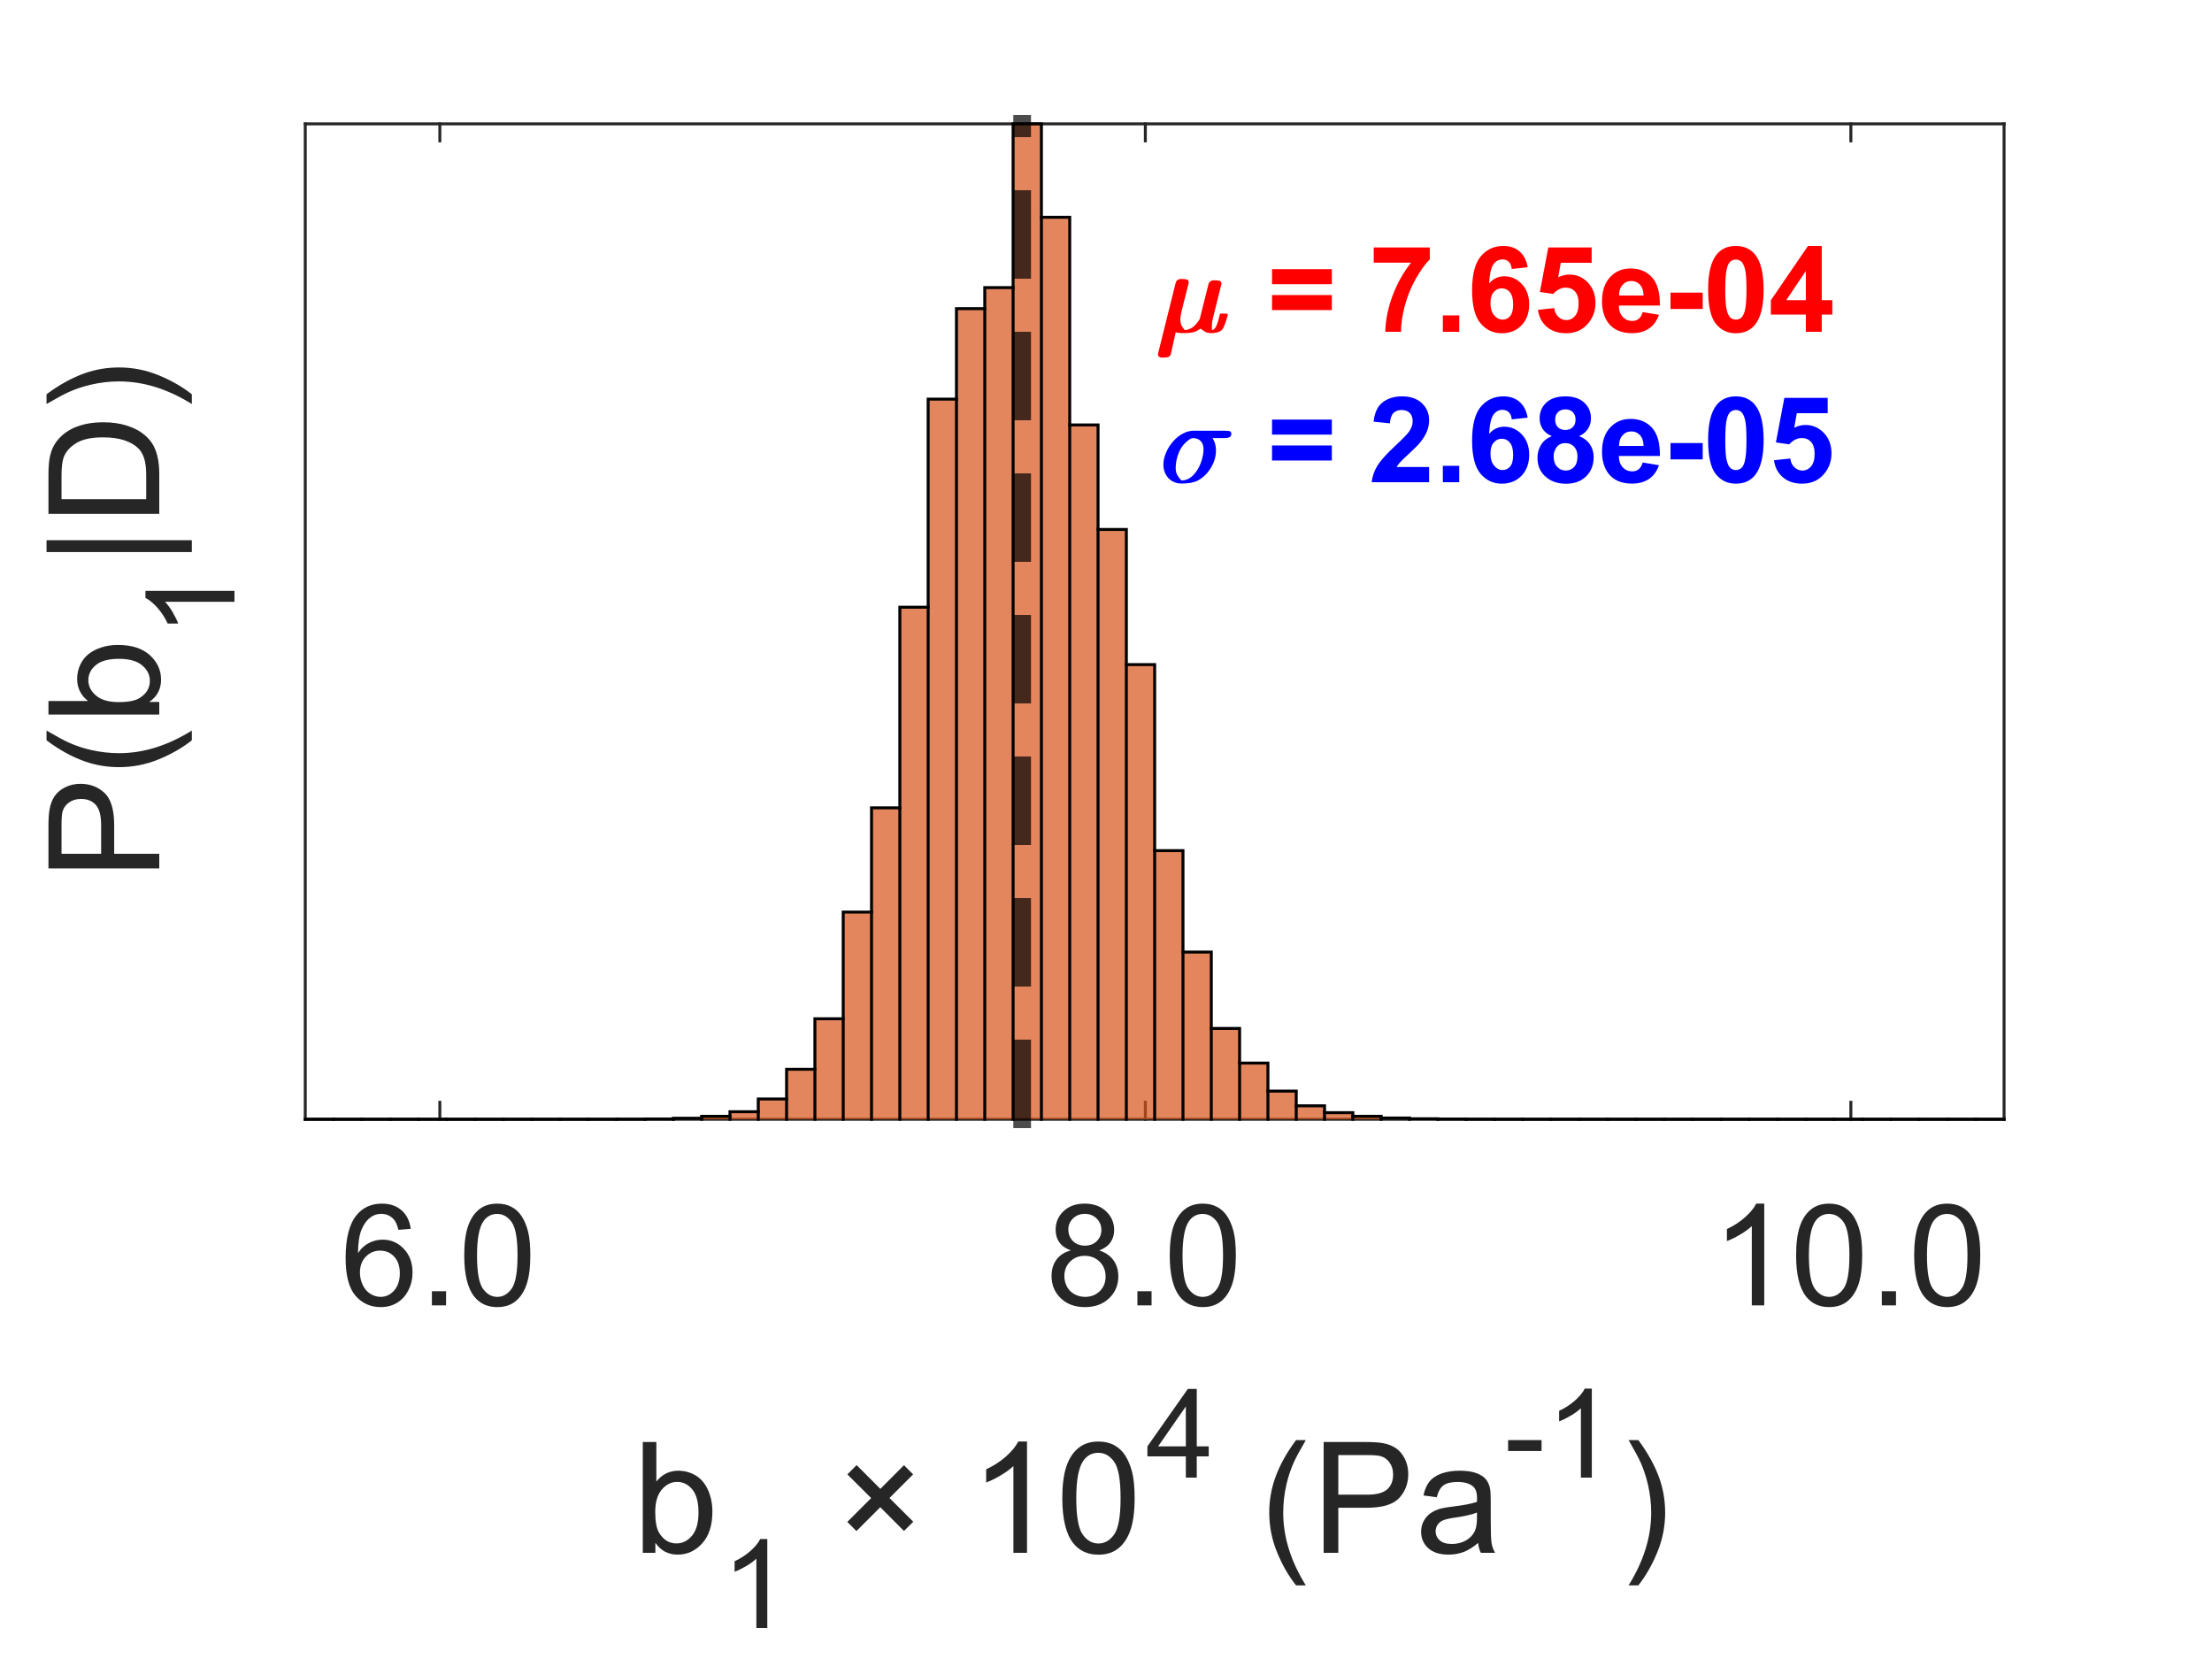 <?xml version="1.0"?>
<!DOCTYPE svg PUBLIC '-//W3C//DTD SVG 1.0//EN'
          'http://www.w3.org/TR/2001/REC-SVG-20010904/DTD/svg10.dtd'>
<svg xmlns:xlink="http://www.w3.org/1999/xlink" style="fill-opacity:1; color-rendering:auto; color-interpolation:auto; text-rendering:auto; stroke:black; stroke-linecap:square; stroke-miterlimit:10; shape-rendering:auto; stroke-opacity:1; fill:black; stroke-dasharray:none; font-weight:normal; stroke-width:1; font-family:'Dialog'; font-style:normal; stroke-linejoin:miter; font-size:12px; stroke-dashoffset:0; image-rendering:auto;" width="500" height="375" xmlns="http://www.w3.org/2000/svg"
><rect width="100%" height="100%" fill="#333333" stroke="none"/><!--Generated by the Batik Graphics2D SVG Generator--><defs id="genericDefs"
  /><g
  ><defs id="defs1"
    ><clipPath clipPathUnits="userSpaceOnUse" id="clipPath1"
      ><path d="M0 0 L500 0 L500 375 L0 375 L0 0 Z"
      /></clipPath
    ></defs
    ><g style="fill:white; stroke:white;"
    ><rect x="0" y="0" width="500" style="clip-path:url(#clipPath1); stroke:none;" height="375"
    /></g
    ><g style="fill:white; text-rendering:optimizeSpeed; color-rendering:optimizeSpeed; image-rendering:optimizeSpeed; shape-rendering:crispEdges; stroke:white; color-interpolation:sRGB;"
    ><rect x="0" width="500" height="375" y="0" style="stroke:none;"
      /><path style="stroke:none;" d="M69 253 L453 253 L453 28 L69 28 Z"
    /></g
    ><g style="fill:rgb(38,38,38); text-rendering:geometricPrecision; image-rendering:optimizeQuality; color-rendering:optimizeQuality; stroke-linejoin:round; stroke:rgb(38,38,38); color-interpolation:linearRGB; stroke-width:0.667;"
    ><line y2="253" style="fill:none;" x1="69" x2="453" y1="253"
      /><line y2="28" style="fill:none;" x1="69" x2="453" y1="28"
      /><line y2="249.16" style="fill:none;" x1="99.421" x2="99.421" y1="253"
      /><line y2="249.16" style="fill:none;" x1="258.895" x2="258.895" y1="253"
      /><line y2="249.16" style="fill:none;" x1="418.368" x2="418.368" y1="253"
      /><line y2="31.84" style="fill:none;" x1="99.421" x2="99.421" y1="28"
      /><line y2="31.84" style="fill:none;" x1="258.895" x2="258.895" y1="28"
      /><line y2="31.84" style="fill:none;" x1="418.368" x2="418.368" y1="28"
    /></g
    ><g transform="translate(99.421,262.067)" style="font-size:32px; fill:rgb(38,38,38); text-rendering:geometricPrecision; color-rendering:optimizeQuality; image-rendering:optimizeQuality; stroke:rgb(38,38,38); color-interpolation:linearRGB;"
    ><path style="stroke:none;" d="M-6.578 15.703 L-9.375 15.922 Q-9.75 14.266 -10.438 13.516 Q-11.578 12.312 -13.25 12.312 Q-14.594 12.312 -15.609 13.062 Q-16.938 14.031 -17.703 15.891 Q-18.469 17.75 -18.5 21.188 Q-17.484 19.641 -16.016 18.891 Q-14.547 18.141 -12.938 18.141 Q-10.125 18.141 -8.148 20.211 Q-6.172 22.281 -6.172 25.562 Q-6.172 27.719 -7.102 29.57 Q-8.031 31.422 -9.656 32.406 Q-11.281 33.391 -13.344 33.391 Q-16.859 33.391 -19.078 30.805 Q-21.297 28.219 -21.297 22.281 Q-21.297 15.641 -18.844 12.625 Q-16.703 10 -13.078 10 Q-10.375 10 -8.648 11.516 Q-6.922 13.031 -6.578 15.703 ZM-18.062 25.578 Q-18.062 27.031 -17.445 28.359 Q-16.828 29.688 -15.719 30.383 Q-14.609 31.078 -13.391 31.078 Q-11.609 31.078 -10.328 29.641 Q-9.047 28.203 -9.047 25.734 Q-9.047 23.359 -10.312 21.992 Q-11.578 20.625 -13.5 20.625 Q-15.406 20.625 -16.734 21.992 Q-18.062 23.359 -18.062 25.578 ZM-1.797 33 L-1.797 29.797 L1.406 29.797 L1.406 33 L-1.797 33 ZM5.516 21.703 Q5.516 17.641 6.352 15.164 Q7.188 12.688 8.836 11.344 Q10.484 10 12.984 10 Q14.828 10 16.219 10.742 Q17.609 11.484 18.516 12.883 Q19.422 14.281 19.938 16.289 Q20.453 18.297 20.453 21.703 Q20.453 25.734 19.625 28.211 Q18.797 30.688 17.148 32.039 Q15.5 33.391 12.984 33.391 Q9.672 33.391 7.781 31.016 Q5.516 28.156 5.516 21.703 ZM8.406 21.703 Q8.406 27.344 9.727 29.211 Q11.047 31.078 12.984 31.078 Q14.922 31.078 16.242 29.203 Q17.562 27.328 17.562 21.703 Q17.562 16.047 16.242 14.188 Q14.922 12.328 12.953 12.328 Q11.016 12.328 9.859 13.969 Q8.406 16.062 8.406 21.703 Z"
    /></g
    ><g transform="translate(258.895,262.067)" style="font-size:32px; fill:rgb(38,38,38); text-rendering:geometricPrecision; color-rendering:optimizeQuality; image-rendering:optimizeQuality; stroke:rgb(38,38,38); color-interpolation:linearRGB;"
    ><path style="stroke:none;" d="M-16.844 20.578 Q-18.594 19.938 -19.438 18.75 Q-20.281 17.562 -20.281 15.906 Q-20.281 13.406 -18.484 11.703 Q-16.688 10 -13.703 10 Q-10.703 10 -8.875 11.742 Q-7.047 13.484 -7.047 15.984 Q-7.047 17.578 -7.883 18.758 Q-8.719 19.938 -10.422 20.578 Q-8.312 21.266 -7.211 22.797 Q-6.109 24.328 -6.109 26.453 Q-6.109 29.391 -8.188 31.391 Q-10.266 33.391 -13.656 33.391 Q-17.047 33.391 -19.125 31.383 Q-21.203 29.375 -21.203 26.375 Q-21.203 24.141 -20.07 22.633 Q-18.938 21.125 -16.844 20.578 ZM-17.406 15.812 Q-17.406 17.438 -16.359 18.469 Q-15.312 19.5 -13.641 19.5 Q-12.016 19.5 -10.977 18.477 Q-9.938 17.453 -9.938 15.969 Q-9.938 14.422 -11.008 13.367 Q-12.078 12.312 -13.672 12.312 Q-15.281 12.312 -16.344 13.344 Q-17.406 14.375 -17.406 15.812 ZM-18.312 26.391 Q-18.312 27.594 -17.742 28.719 Q-17.172 29.844 -16.047 30.461 Q-14.922 31.078 -13.625 31.078 Q-11.609 31.078 -10.297 29.781 Q-8.984 28.484 -8.984 26.484 Q-8.984 24.453 -10.336 23.125 Q-11.688 21.797 -13.719 21.797 Q-15.703 21.797 -17.008 23.109 Q-18.312 24.422 -18.312 26.391 ZM-1.797 33 L-1.797 29.797 L1.406 29.797 L1.406 33 L-1.797 33 ZM5.516 21.703 Q5.516 17.641 6.352 15.164 Q7.188 12.688 8.836 11.344 Q10.484 10 12.984 10 Q14.828 10 16.219 10.742 Q17.609 11.484 18.516 12.883 Q19.422 14.281 19.938 16.289 Q20.453 18.297 20.453 21.703 Q20.453 25.734 19.625 28.211 Q18.797 30.688 17.148 32.039 Q15.5 33.391 12.984 33.391 Q9.672 33.391 7.781 31.016 Q5.516 28.156 5.516 21.703 ZM8.406 21.703 Q8.406 27.344 9.727 29.211 Q11.047 31.078 12.984 31.078 Q14.922 31.078 16.242 29.203 Q17.562 27.328 17.562 21.703 Q17.562 16.047 16.242 14.188 Q14.922 12.328 12.953 12.328 Q11.016 12.328 9.859 13.969 Q8.406 16.062 8.406 21.703 Z"
    /></g
    ><g transform="translate(418.368,262.067)" style="font-size:32px; fill:rgb(38,38,38); text-rendering:geometricPrecision; color-rendering:optimizeQuality; image-rendering:optimizeQuality; stroke:rgb(38,38,38); color-interpolation:linearRGB;"
    ><path style="stroke:none;" d="M-19.578 33 L-22.391 33 L-22.391 15.078 Q-23.406 16.047 -25.055 17.016 Q-26.703 17.984 -28.016 18.469 L-28.016 15.75 Q-25.656 14.641 -23.891 13.062 Q-22.125 11.484 -21.391 10 L-19.578 10 L-19.578 33 ZM-12.375 21.703 Q-12.375 17.641 -11.539 15.164 Q-10.703 12.688 -9.055 11.344 Q-7.406 10 -4.906 10 Q-3.062 10 -1.672 10.742 Q-0.281 11.484 0.625 12.883 Q1.531 14.281 2.047 16.289 Q2.562 18.297 2.562 21.703 Q2.562 25.734 1.734 28.211 Q0.906 30.688 -0.742 32.039 Q-2.391 33.391 -4.906 33.391 Q-8.219 33.391 -10.109 31.016 Q-12.375 28.156 -12.375 21.703 ZM-9.484 21.703 Q-9.484 27.344 -8.164 29.211 Q-6.844 31.078 -4.906 31.078 Q-2.969 31.078 -1.648 29.203 Q-0.328 27.328 -0.328 21.703 Q-0.328 16.047 -1.648 14.188 Q-2.969 12.328 -4.938 12.328 Q-6.875 12.328 -8.031 13.969 Q-9.484 16.062 -9.484 21.703 ZM7 33 L7 29.797 L10.203 29.797 L10.203 33 L7 33 ZM14.312 21.703 Q14.312 17.641 15.148 15.164 Q15.984 12.688 17.633 11.344 Q19.281 10 21.781 10 Q23.625 10 25.016 10.742 Q26.406 11.484 27.312 12.883 Q28.219 14.281 28.734 16.289 Q29.25 18.297 29.25 21.703 Q29.25 25.734 28.422 28.211 Q27.594 30.688 25.945 32.039 Q24.297 33.391 21.781 33.391 Q18.469 33.391 16.578 31.016 Q14.312 28.156 14.312 21.703 ZM17.203 21.703 Q17.203 27.344 18.523 29.211 Q19.844 31.078 21.781 31.078 Q23.719 31.078 25.039 29.203 Q26.359 27.328 26.359 21.703 Q26.359 16.047 25.039 14.188 Q23.719 12.328 21.75 12.328 Q19.812 12.328 18.656 13.969 Q17.203 16.062 17.203 21.703 Z"
    /></g
    ><g transform="translate(143,351)" style="font-size:35.2px; fill:rgb(38,38,38); text-rendering:geometricPrecision; color-rendering:optimizeQuality; image-rendering:optimizeQuality; stroke:rgb(38,38,38); color-interpolation:linearRGB;"
    ><path style="stroke:none;" d="M5.141 0 L2.297 0 L2.297 -25.047 L5.359 -25.047 L5.359 -16.109 Q7.312 -18.562 10.344 -18.562 Q12.016 -18.562 13.508 -17.883 Q15 -17.203 15.969 -15.984 Q16.938 -14.766 17.484 -13.039 Q18.031 -11.312 18.031 -9.344 Q18.031 -4.688 15.727 -2.141 Q13.422 0.406 10.188 0.406 Q6.969 0.406 5.141 -2.266 L5.141 0 ZM5.109 -9.219 Q5.109 -5.953 6 -4.5 Q7.453 -2.125 9.922 -2.125 Q11.953 -2.125 13.422 -3.875 Q14.891 -5.625 14.891 -9.094 Q14.891 -12.641 13.477 -14.336 Q12.062 -16.031 10.062 -16.031 Q8.047 -16.031 6.578 -14.281 Q5.109 -12.531 5.109 -9.219 Z"
    /></g
    ><g transform="translate(163,368)" style="font-size:28.16px; fill:rgb(38,38,38); text-rendering:geometricPrecision; color-rendering:optimizeQuality; image-rendering:optimizeQuality; stroke:rgb(38,38,38); color-interpolation:linearRGB;"
    ><path style="stroke:none;" d="M10.438 0 L7.969 0 L7.969 -15.688 Q7.078 -14.828 5.641 -13.984 Q4.203 -13.141 3.047 -12.719 L3.047 -15.094 Q5.109 -16.062 6.656 -17.445 Q8.203 -18.828 8.844 -20.125 L10.438 -20.125 L10.438 0 Z"
    /></g
    ><g transform="translate(179,351)" style="font-size:35.2px; fill:rgb(38,38,38); text-rendering:geometricPrecision; color-rendering:optimizeQuality; image-rendering:optimizeQuality; stroke:rgb(38,38,38); color-interpolation:linearRGB;"
    ><path style="stroke:none;" d="M12.526 -6.984 L17.917 -12.375 L12.542 -17.734 L14.636 -19.828 L19.995 -14.453 L25.339 -19.812 L27.401 -17.734 L22.058 -12.391 L27.433 -7.031 L25.339 -4.938 L19.979 -10.312 L14.589 -4.922 L12.526 -6.984 ZM53.148 0 L50.07 0 L50.07 -19.609 Q48.961 -18.547 47.156 -17.484 Q45.351 -16.422 43.914 -15.891 L43.914 -18.875 Q46.492 -20.078 48.422 -21.805 Q50.351 -23.531 51.164 -25.156 L53.148 -25.156 L53.148 0 ZM61.124 -12.359 Q61.124 -16.797 62.038 -19.508 Q62.952 -22.219 64.757 -23.688 Q66.562 -25.156 69.296 -25.156 Q71.312 -25.156 72.835 -24.344 Q74.359 -23.531 75.343 -22 Q76.327 -20.469 76.898 -18.273 Q77.468 -16.078 77.468 -12.359 Q77.468 -7.953 76.562 -5.242 Q75.655 -2.531 73.851 -1.055 Q72.046 0.422 69.296 0.422 Q65.671 0.422 63.608 -2.172 Q61.124 -5.297 61.124 -12.359 ZM64.28 -12.359 Q64.28 -6.188 65.726 -4.148 Q67.171 -2.109 69.296 -2.109 Q71.405 -2.109 72.851 -4.156 Q74.296 -6.203 74.296 -12.359 Q74.296 -18.547 72.851 -20.578 Q71.405 -22.609 69.265 -22.609 Q67.14 -22.609 65.874 -20.812 Q64.28 -18.531 64.28 -12.359 Z"
    /></g
    ><g transform="translate(259,334)" style="font-size:28.16px; fill:rgb(38,38,38); text-rendering:geometricPrecision; color-rendering:optimizeQuality; image-rendering:optimizeQuality; stroke:rgb(38,38,38); color-interpolation:linearRGB;"
    ><path style="stroke:none;" d="M9.047 0 L9.047 -4.797 L0.359 -4.797 L0.359 -7.062 L9.5 -20.047 L11.516 -20.047 L11.516 -7.062 L14.219 -7.062 L14.219 -4.797 L11.516 -4.797 L11.516 0 L9.047 0 ZM9.047 -7.062 L9.047 -16.094 L2.781 -7.062 L9.047 -7.062 Z"
    /></g
    ><g transform="translate(275,351)" style="font-size:35.2px; fill:rgb(38,38,38); text-rendering:geometricPrecision; color-rendering:optimizeQuality; image-rendering:optimizeQuality; stroke:rgb(38,38,38); color-interpolation:linearRGB;"
    ><path style="stroke:none;" d="M17.964 7.359 Q15.417 4.156 13.659 -0.148 Q11.901 -4.453 11.901 -9.078 Q11.901 -13.141 13.214 -16.875 Q14.745 -21.188 17.964 -25.484 L20.167 -25.484 Q18.104 -21.922 17.433 -20.406 Q16.386 -18.047 15.792 -15.484 Q15.057 -12.281 15.057 -9.062 Q15.057 -0.844 20.167 7.359 L17.964 7.359 ZM24.197 0 L24.197 -25.047 L33.65 -25.047 Q36.135 -25.047 37.463 -24.812 Q39.306 -24.5 40.549 -23.641 Q41.791 -22.781 42.556 -21.227 Q43.322 -19.672 43.322 -17.812 Q43.322 -14.609 41.283 -12.398 Q39.244 -10.188 33.931 -10.188 L27.51 -10.188 L27.51 0 L24.197 0 ZM27.51 -13.141 L33.994 -13.141 Q37.197 -13.141 38.549 -14.336 Q39.9 -15.531 39.9 -17.703 Q39.9 -19.281 39.103 -20.398 Q38.306 -21.516 37.01 -21.875 Q36.181 -22.094 33.916 -22.094 L27.51 -22.094 L27.51 -13.141 ZM59.12 -2.234 Q57.401 -0.781 55.823 -0.188 Q54.245 0.406 52.432 0.406 Q49.448 0.406 47.839 -1.055 Q46.229 -2.516 46.229 -4.781 Q46.229 -6.125 46.839 -7.227 Q47.448 -8.328 48.425 -8.992 Q49.401 -9.656 50.636 -10 Q51.542 -10.234 53.37 -10.453 Q57.104 -10.906 58.854 -11.516 Q58.87 -12.156 58.87 -12.328 Q58.87 -14.203 58.011 -14.969 Q56.823 -16.016 54.495 -16.016 Q52.323 -16.016 51.292 -15.258 Q50.261 -14.5 49.761 -12.562 L46.761 -12.969 Q47.167 -14.906 48.104 -16.094 Q49.042 -17.281 50.823 -17.922 Q52.604 -18.562 54.948 -18.562 Q57.276 -18.562 58.721 -18.016 Q60.167 -17.469 60.854 -16.641 Q61.542 -15.812 61.807 -14.547 Q61.964 -13.75 61.964 -11.703 L61.964 -7.609 Q61.964 -3.312 62.159 -2.18 Q62.354 -1.047 62.948 0 L59.729 0 Q59.245 -0.953 59.12 -2.234 ZM58.854 -9.109 Q57.182 -8.422 53.839 -7.953 Q51.932 -7.672 51.151 -7.328 Q50.37 -6.984 49.94 -6.328 Q49.511 -5.672 49.511 -4.875 Q49.511 -3.641 50.44 -2.82 Q51.37 -2 53.167 -2 Q54.948 -2 56.331 -2.781 Q57.714 -3.562 58.37 -4.906 Q58.854 -5.953 58.854 -7.984 L58.854 -9.109 Z"
    /></g
    ><g transform="translate(340,334)" style="font-size:28.16px; fill:rgb(38,38,38); text-rendering:geometricPrecision; color-rendering:optimizeQuality; image-rendering:optimizeQuality; stroke:rgb(38,38,38); color-interpolation:linearRGB;"
    ><path style="stroke:none;" d="M0.891 -6.016 L0.891 -8.484 L8.453 -8.484 L8.453 -6.016 L0.891 -6.016 ZM19.814 0 L17.345 0 L17.345 -15.688 Q16.454 -14.828 15.017 -13.984 Q13.579 -13.141 12.423 -12.719 L12.423 -15.094 Q14.486 -16.062 16.032 -17.445 Q17.579 -18.828 18.22 -20.125 L19.814 -20.125 L19.814 0 Z"
    /></g
    ><g transform="translate(366,351)" style="font-size:35.2px; fill:rgb(38,38,38); text-rendering:geometricPrecision; color-rendering:optimizeQuality; image-rendering:optimizeQuality; stroke:rgb(38,38,38); color-interpolation:linearRGB;"
    ><path style="stroke:none;" d="M4.328 7.359 L2.125 7.359 Q7.234 -0.844 7.234 -9.062 Q7.234 -12.266 6.5 -15.438 Q5.906 -18 4.875 -20.359 Q4.203 -21.891 2.125 -25.484 L4.328 -25.484 Q7.531 -21.188 9.078 -16.875 Q10.391 -13.141 10.391 -9.078 Q10.391 -4.453 8.625 -0.148 Q6.859 4.156 4.328 7.359 Z"
    /></g
    ><g style="fill:rgb(38,38,38); text-rendering:geometricPrecision; image-rendering:optimizeQuality; color-rendering:optimizeQuality; stroke-linejoin:round; stroke:rgb(38,38,38); color-interpolation:linearRGB; stroke-width:0.667;"
    ><line y2="28" style="fill:none;" x1="69" x2="69" y1="253"
      /><line y2="28" style="fill:none;" x1="453" x2="453" y1="253"
    /></g
    ><g transform="translate(36,199) rotate(-90)" style="font-size:35.2px; fill:rgb(38,38,38); text-rendering:geometricPrecision; color-rendering:optimizeQuality; image-rendering:optimizeQuality; stroke:rgb(38,38,38); color-interpolation:linearRGB;"
    ><path style="stroke:none;" d="M2.703 0 L2.703 -25.047 L12.156 -25.047 Q14.641 -25.047 15.969 -24.812 Q17.812 -24.5 19.055 -23.641 Q20.297 -22.781 21.062 -21.227 Q21.828 -19.672 21.828 -17.812 Q21.828 -14.609 19.789 -12.398 Q17.75 -10.188 12.438 -10.188 L6.016 -10.188 L6.016 0 L2.703 0 ZM6.016 -13.141 L12.5 -13.141 Q15.703 -13.141 17.055 -14.336 Q18.406 -15.531 18.406 -17.703 Q18.406 -19.281 17.609 -20.398 Q16.812 -21.516 15.516 -21.875 Q14.688 -22.094 12.422 -22.094 L6.016 -22.094 L6.016 -13.141 ZM31.657 7.359 Q29.11 4.156 27.353 -0.148 Q25.595 -4.453 25.595 -9.078 Q25.595 -13.141 26.907 -16.875 Q28.439 -21.188 31.657 -25.484 L33.86 -25.484 Q31.798 -21.922 31.126 -20.406 Q30.079 -18.047 29.485 -15.484 Q28.751 -12.281 28.751 -9.062 Q28.751 -0.844 33.86 7.359 L31.657 7.359 ZM40.328 0 L37.484 0 L37.484 -25.047 L40.547 -25.047 L40.547 -16.109 Q42.5 -18.562 45.531 -18.562 Q47.203 -18.562 48.695 -17.883 Q50.188 -17.203 51.156 -15.984 Q52.125 -14.766 52.672 -13.039 Q53.219 -11.312 53.219 -9.344 Q53.219 -4.688 50.914 -2.141 Q48.609 0.406 45.375 0.406 Q42.156 0.406 40.328 -2.266 L40.328 0 ZM40.297 -9.219 Q40.297 -5.953 41.188 -4.5 Q42.641 -2.125 45.109 -2.125 Q47.141 -2.125 48.609 -3.875 Q50.078 -5.625 50.078 -9.094 Q50.078 -12.641 48.664 -14.336 Q47.25 -16.031 45.25 -16.031 Q43.234 -16.031 41.766 -14.281 Q40.297 -12.531 40.297 -9.219 Z"
    /></g
    ><g transform="translate(53,144) rotate(-90)" style="font-size:28.16px; fill:rgb(38,38,38); text-rendering:geometricPrecision; color-rendering:optimizeQuality; image-rendering:optimizeQuality; stroke:rgb(38,38,38); color-interpolation:linearRGB;"
    ><path style="stroke:none;" d="M10.438 0 L7.969 0 L7.969 -15.688 Q7.078 -14.828 5.641 -13.984 Q4.203 -13.141 3.047 -12.719 L3.047 -15.094 Q5.109 -16.062 6.656 -17.445 Q8.203 -18.828 8.844 -20.125 L10.438 -20.125 L10.438 0 Z"
    /></g
    ><g transform="translate(36,128) rotate(-90)" style="font-size:35.2px; fill:rgb(38,38,38); text-rendering:geometricPrecision; color-rendering:optimizeQuality; image-rendering:optimizeQuality; stroke:rgb(38,38,38); color-interpolation:linearRGB;"
    ><path style="stroke:none;" d="M3.219 7.359 L3.219 -25.484 L5.891 -25.484 L5.891 7.359 L3.219 7.359 ZM11.844 0 L11.844 -25.047 L20.469 -25.047 Q23.39 -25.047 24.937 -24.688 Q27.078 -24.203 28.609 -22.906 Q30.594 -21.219 31.57 -18.617 Q32.547 -16.016 32.547 -12.656 Q32.547 -9.812 31.883 -7.609 Q31.219 -5.406 30.18 -3.961 Q29.14 -2.516 27.898 -1.688 Q26.656 -0.859 24.906 -0.43 Q23.156 0 20.875 0 L11.844 0 ZM15.156 -2.953 L20.5 -2.953 Q22.984 -2.953 24.39 -3.414 Q25.797 -3.875 26.64 -4.719 Q27.812 -5.891 28.476 -7.883 Q29.14 -9.875 29.14 -12.719 Q29.14 -16.641 27.851 -18.75 Q26.562 -20.859 24.703 -21.578 Q23.375 -22.094 20.422 -22.094 L15.156 -22.094 L15.156 -2.953 ZM38.88 7.359 L36.677 7.359 Q41.786 -0.844 41.786 -9.062 Q41.786 -12.266 41.052 -15.438 Q40.458 -18 39.427 -20.359 Q38.755 -21.891 36.677 -25.484 L38.88 -25.484 Q42.083 -21.188 43.63 -16.875 Q44.942 -13.141 44.942 -9.078 Q44.942 -4.453 43.177 -0.148 Q41.411 4.156 38.88 7.359 Z"
    /></g
    ><g style="fill-opacity:0.702; fill:rgb(217,83,25); text-rendering:optimizeSpeed; image-rendering:optimizeSpeed; color-rendering:optimizeSpeed; shape-rendering:crispEdges; stroke:rgb(217,83,25); color-interpolation:sRGB; stroke-opacity:0.702;"
    ><path style="stroke:none;" d="M120.2 253 L120.2 253 L113.8 253 L113.8 253 ZM126.6 253 L126.6 253 L120.2 253 L120.2 253 ZM133 253 L133 252.999 L126.6 252.999 L126.6 253 ZM139.4 253 L139.4 252.996 L133 252.996 L133 253 ZM145.8 253 L145.8 252.983 L139.4 252.983 L139.4 253 ZM152.2 253 L152.2 252.939 L145.8 252.939 L145.8 253 ZM158.6 253 L158.6 252.769 L152.2 252.769 L152.2 253 ZM165 253 L165 252.337 L158.6 252.337 L158.6 253 ZM171.4 253 L171.4 251.295 L165 251.295 L165 253 ZM177.8 253 L177.8 248.416 L171.4 248.416 L171.4 253 ZM184.2 253 L184.2 241.695 L177.8 241.695 L177.8 253 ZM190.6 253 L190.6 230.283 L184.2 230.283 L184.2 253 ZM197 253 L197 206.171 L190.6 206.171 L190.6 253 ZM203.4 253 L203.4 182.603 L197 182.603 L197 253 ZM209.8 253 L209.8 137.256 L203.4 137.256 L203.4 253 ZM216.2 253 L216.2 90.219 L209.8 90.219 L209.8 253 ZM222.6 253 L222.6 69.768 L216.2 69.768 L216.2 253 ZM229 253 L229 65.009 L222.6 65.009 L222.6 253 ZM235.4 253 L235.4 28 L229 28 L229 253 ZM241.8 253 L241.8 49.112 L235.4 49.112 L235.4 253 ZM248.2 253 L248.2 96.053 L241.8 96.053 L241.8 253 ZM254.6 253 L254.6 119.681 L248.2 119.681 L248.2 253 ZM261 253 L261 150.226 L254.6 150.226 L254.6 253 ZM267.4 253 L267.4 192.279 L261 192.279 L261 253 ZM273.8 253 L273.8 215.206 L267.4 215.206 L267.4 253 ZM280.2 253 L280.2 232.468 L273.8 232.468 L273.8 253 ZM286.6 253 L286.6 240.298 L280.2 240.298 L280.2 253 ZM293 253 L293 246.634 L286.6 246.634 L286.6 253 ZM299.4 253 L299.4 249.957 L293 249.957 L293 253 ZM305.8 253 L305.8 251.508 L299.4 251.508 L299.4 253 ZM312.2 253 L312.2 252.328 L305.8 252.328 L305.8 253 ZM318.6 253 L318.6 252.716 L312.2 252.716 L312.2 253 ZM325 253 L325 252.887 L318.6 252.887 L318.6 253 ZM331.4 253 L331.4 252.952 L325 252.952 L325 253 ZM337.8 253 L337.8 252.981 L331.4 252.981 L331.4 253 ZM344.2 253 L344.2 252.992 L337.8 252.992 L337.8 253 ZM350.6 253 L350.6 252.997 L344.2 252.997 L344.2 253 ZM357 253 L357 252.999 L350.6 252.999 L350.6 253 ZM363.4 253 L363.4 253 L357 253 L357 253 ZM369.8 253 L369.8 253 L363.4 253 L363.4 253 ZM376.2 253 L376.2 253 L369.8 253 L369.8 253 ZM382.6 253 L382.6 253 L376.2 253 L376.2 253 Z"
    /></g
    ><g style="text-rendering:geometricPrecision; stroke-width:0.667; color-interpolation:linearRGB; color-rendering:optimizeQuality; image-rendering:optimizeQuality;"
    ><path d="M69 253 L69 253 L75.4 253" style="fill:none; fill-rule:evenodd;"
      /><path d="M75.4 253 L75.4 253 L75.4 253 L81.8 253" style="fill:none; fill-rule:evenodd;"
      /><path d="M81.8 253 L81.8 253 L81.8 253 L88.2 253" style="fill:none; fill-rule:evenodd;"
      /><path d="M88.2 253 L88.2 253 L88.2 253 L94.6 253" style="fill:none; fill-rule:evenodd;"
      /><path d="M94.6 253 L94.6 253 L94.6 253 L101 253" style="fill:none; fill-rule:evenodd;"
      /><path d="M101 253 L101 253 L101 253 L107.4 253" style="fill:none; fill-rule:evenodd;"
      /><path d="M107.4 253 L107.4 253 L107.4 253 L113.8 253" style="fill:none; fill-rule:evenodd;"
      /><path d="M113.8 253 L113.8 253 L113.8 253 L120.2 253" style="fill:none; fill-rule:evenodd;"
      /><path d="M120.2 253 L120.2 253 L120.2 253 L126.6 253" style="fill:none; fill-rule:evenodd;"
      /><path d="M126.6 253 L126.6 253 L126.6 252.999 L133 252.999" style="fill:none; fill-rule:evenodd;"
      /><path d="M133 253 L133 253 L133 252.996 L139.4 252.996" style="fill:none; fill-rule:evenodd;"
      /><path d="M139.4 253 L139.4 253 L139.4 252.983 L145.8 252.983" style="fill:none; fill-rule:evenodd;"
      /><path d="M145.8 253 L145.8 253 L145.8 252.939 L152.2 252.939" style="fill:none; fill-rule:evenodd;"
      /><path d="M152.2 253 L152.2 253 L152.2 252.769 L158.6 252.769" style="fill:none; fill-rule:evenodd;"
      /><path d="M158.6 253 L158.6 253 L158.6 252.337 L165 252.337" style="fill:none; fill-rule:evenodd;"
      /><path d="M165 253 L165 253 L165 251.295 L171.4 251.295" style="fill:none; fill-rule:evenodd;"
      /><path d="M171.4 253 L171.4 253 L171.4 248.416 L177.8 248.416" style="fill:none; fill-rule:evenodd;"
      /><path d="M177.8 253 L177.8 253 L177.8 241.695 L184.2 241.695" style="fill:none; fill-rule:evenodd;"
      /><path d="M184.2 253 L184.2 253 L184.2 230.283 L190.6 230.283" style="fill:none; fill-rule:evenodd;"
      /><path d="M190.6 253 L190.6 253 L190.6 206.171 L197 206.171" style="fill:none; fill-rule:evenodd;"
      /><path d="M197 253 L197 253 L197 182.603 L203.4 182.603" style="fill:none; fill-rule:evenodd;"
      /><path d="M203.4 253 L203.4 253 L203.4 137.256 L209.8 137.256" style="fill:none; fill-rule:evenodd;"
      /><path d="M209.8 253 L209.8 253 L209.8 90.219 L216.2 90.219" style="fill:none; fill-rule:evenodd;"
      /><path d="M216.2 253 L216.2 253 L216.2 69.768 L222.6 69.768" style="fill:none; fill-rule:evenodd;"
      /><path d="M222.6 253 L222.6 253 L222.6 65.009 L229 65.009" style="fill:none; fill-rule:evenodd;"
      /><path d="M229 253 L229 253 L229 28 L235.4 28 L235.4 253 L235.4 253" style="fill:none; fill-rule:evenodd;"
      /><path d="M235.4 49.112 L241.8 49.112 L241.8 253 L241.8 253" style="fill:none; fill-rule:evenodd;"
      /><path d="M241.8 96.053 L248.2 96.053 L248.2 253 L248.2 253" style="fill:none; fill-rule:evenodd;"
      /><path d="M248.2 119.681 L254.6 119.681 L254.6 253 L254.6 253" style="fill:none; fill-rule:evenodd;"
      /><path d="M254.6 150.226 L261 150.226 L261 253 L261 253" style="fill:none; fill-rule:evenodd;"
      /><path d="M261 192.279 L267.4 192.279 L267.4 253 L267.4 253" style="fill:none; fill-rule:evenodd;"
      /><path d="M267.4 215.206 L273.8 215.206 L273.8 253 L273.8 253" style="fill:none; fill-rule:evenodd;"
      /><path d="M273.8 232.468 L280.2 232.468 L280.2 253 L280.2 253" style="fill:none; fill-rule:evenodd;"
      /><path d="M280.2 240.298 L286.6 240.298 L286.6 253 L286.6 253" style="fill:none; fill-rule:evenodd;"
      /><path d="M286.6 246.634 L293 246.634 L293 253 L293 253" style="fill:none; fill-rule:evenodd;"
      /><path d="M293 249.957 L299.4 249.957 L299.4 253 L299.4 253" style="fill:none; fill-rule:evenodd;"
      /><path d="M299.4 251.508 L305.8 251.508 L305.8 253 L305.8 253" style="fill:none; fill-rule:evenodd;"
      /><path d="M305.8 252.328 L312.2 252.328 L312.2 253 L312.2 253" style="fill:none; fill-rule:evenodd;"
      /><path d="M312.2 252.716 L318.6 252.716 L318.6 253 L318.6 253" style="fill:none; fill-rule:evenodd;"
      /><path d="M318.6 252.887 L325 252.887 L325 253 L325 253" style="fill:none; fill-rule:evenodd;"
      /><path d="M325 252.952 L331.4 252.952 L331.4 253 L331.4 253" style="fill:none; fill-rule:evenodd;"
      /><path d="M331.4 252.981 L337.8 252.981 L337.8 253 L337.8 253" style="fill:none; fill-rule:evenodd;"
      /><path d="M337.8 252.992 L344.2 252.992 L344.2 253 L344.2 253" style="fill:none; fill-rule:evenodd;"
      /><path d="M344.2 252.997 L350.6 252.997 L350.6 253 L350.6 253" style="fill:none; fill-rule:evenodd;"
      /><path d="M350.6 252.999 L357 252.999 L357 253 L357 253" style="fill:none; fill-rule:evenodd;"
      /><path d="M357 253 L363.4 253 L363.4 253 L363.4 253" style="fill:none; fill-rule:evenodd;"
      /><path d="M363.4 253 L369.8 253 L369.8 253 L369.8 253" style="fill:none; fill-rule:evenodd;"
      /><path d="M369.8 253 L376.2 253 L376.2 253 L376.2 253" style="fill:none; fill-rule:evenodd;"
      /><path d="M376.2 253 L382.6 253 L382.6 253 L382.6 253" style="fill:none; fill-rule:evenodd;"
      /><path d="M382.6 253 L389 253 L389 253 L389 253" style="fill:none; fill-rule:evenodd;"
      /><path d="M389 253 L395.4 253 L395.4 253 L395.4 253" style="fill:none; fill-rule:evenodd;"
      /><path d="M395.4 253 L401.8 253 L401.8 253 L401.8 253" style="fill:none; fill-rule:evenodd;"
      /><path d="M401.8 253 L408.2 253 L408.2 253 L408.2 253" style="fill:none; fill-rule:evenodd;"
      /><path d="M408.2 253 L414.6 253 L414.6 253 L414.6 253" style="fill:none; fill-rule:evenodd;"
      /><path d="M414.6 253 L421 253 L421 253 L421 253" style="fill:none; fill-rule:evenodd;"
      /><path d="M421 253 L427.4 253 L427.4 253 L427.4 253" style="fill:none; fill-rule:evenodd;"
      /><path d="M427.4 253 L433.8 253 L433.8 253 L433.8 253" style="fill:none; fill-rule:evenodd;"
      /><path d="M433.8 253 L440.2 253 L440.2 253 L440.2 253" style="fill:none; fill-rule:evenodd;"
      /><path d="M440.2 253 L446.6 253 L446.6 253 L446.6 253" style="fill:none; fill-rule:evenodd;"
      /><path d="M446.6 253 L453 253 L453 253" style="fill:none; fill-rule:evenodd;"
    /></g
    ><g style="fill:white; text-rendering:optimizeSpeed; color-rendering:optimizeSpeed; image-rendering:optimizeSpeed; shape-rendering:crispEdges; stroke:white; color-interpolation:sRGB;"
    ><path style="stroke:none;" d="M256.6 118.962 L418.6 118.962 L418.6 43.962 L256.6 43.962 Z"
    /></g
    ><g transform="translate(261,75)" style="font-size:26.667px; fill:red; text-rendering:geometricPrecision; image-rendering:optimizeQuality; color-rendering:optimizeQuality; font-family:'mwb_cmmi10'; stroke:red; color-interpolation:linearRGB; font-weight:bold;"
    ><path style="stroke:none;" d="M0.75 5.078 Q0.75 4.922 0.781 4.859 L4.75 -11.078 Q4.859 -11.453 5.172 -11.695 Q5.484 -11.938 5.875 -11.938 Q7.219 -11.938 7.461 -11.727 Q7.703 -11.516 7.703 -11.188 Q7.703 -11.094 7.695 -11.055 Q7.688 -11.016 7.672 -10.953 L6.078 -4.641 Q5.812 -3.516 5.812 -2.703 Q5.812 -1.703 6.289 -1.055 Q6.766 -0.406 6.766 -0.406 Q8.688 -0.406 10.172 -2.859 Q10.188 -2.891 10.195 -2.898 Q10.203 -2.906 10.203 -2.938 L12.156 -10.766 Q12.25 -11.125 12.578 -11.383 Q12.906 -11.641 13.297 -11.641 Q14.609 -11.641 14.852 -11.43 Q15.094 -11.219 15.094 -10.875 Q15.094 -10.719 15.062 -10.672 L13.125 -2.891 Q12.938 -2.125 12.938 -1.562 Q12.938 -0.406 12.938 -0.406 Q13.562 -0.406 13.992 -1.445 Q14.422 -2.484 14.734 -3.969 Q14.797 -4.125 14.969 -4.125 L15.281 -4.125 Q16.391 -4.125 16.461 -4.039 Q16.531 -3.953 16.531 -3.859 Q16.062 -1.984 15.5 -0.844 Q14.938 0.297 12.672 0.297 Q11.766 0.297 11.078 -0.211 Q10.391 -0.719 10.391 -0.719 Q10.391 -0.719 9.547 -0.211 Q8.703 0.297 6.703 0.297 Q5.016 0.297 4.766 0.078 L3.672 4.969 Q3.594 5.359 3.281 5.594 Q2.969 5.828 1.562 5.828 Q1.234 5.828 0.992 5.625 Q0.75 5.422 0.75 5.078 Z"
    /></g
    ><g transform="translate(279,75)" style="font-size:26.667px; fill:red; text-rendering:geometricPrecision; image-rendering:optimizeQuality; color-rendering:optimizeQuality; stroke:red; color-interpolation:linearRGB; font-weight:bold;"
    ><path style="stroke:none;" d="M8.531 -10.766 L8.531 -14.156 L22.047 -14.156 L22.047 -10.766 L8.531 -10.766 ZM8.531 -4.906 L8.531 -8.312 L22.047 -8.312 L22.047 -4.906 L8.531 -4.906 ZM31.519 -15.625 L31.519 -19.062 L44.191 -19.062 L44.191 -16.375 Q42.629 -14.828 41.004 -11.945 Q39.379 -9.062 38.527 -5.812 Q37.676 -2.562 37.691 0 L34.129 0 Q34.222 -4.016 35.785 -8.18 Q37.347 -12.344 39.957 -15.625 L31.519 -15.625 ZM47.141 0 L47.141 -3.703 L50.844 -3.703 L50.844 0 L47.141 0 ZM66.313 -14.594 L62.719 -14.203 Q62.594 -15.312 62.039 -15.836 Q61.485 -16.359 60.594 -16.359 Q59.422 -16.359 58.61 -15.305 Q57.797 -14.25 57.594 -10.922 Q58.985 -12.547 61.032 -12.547 Q63.36 -12.547 65.008 -10.781 Q66.656 -9.016 66.656 -6.219 Q66.656 -3.25 64.922 -1.461 Q63.188 0.328 60.453 0.328 Q57.532 0.328 55.641 -1.945 Q53.75 -4.219 53.75 -9.406 Q53.75 -14.719 55.719 -17.062 Q57.688 -19.406 60.828 -19.406 Q63.032 -19.406 64.469 -18.172 Q65.906 -16.938 66.313 -14.594 ZM57.907 -6.516 Q57.907 -4.703 58.742 -3.727 Q59.578 -2.75 60.641 -2.75 Q61.672 -2.75 62.352 -3.547 Q63.032 -4.344 63.032 -6.188 Q63.032 -8.062 62.297 -8.945 Q61.563 -9.828 60.453 -9.828 Q59.391 -9.828 58.649 -8.984 Q57.907 -8.141 57.907 -6.516 ZM68.638 -4.969 L72.325 -5.359 Q72.481 -4.094 73.263 -3.367 Q74.044 -2.641 75.06 -2.641 Q76.216 -2.641 77.02 -3.578 Q77.825 -4.516 77.825 -6.422 Q77.825 -8.203 77.028 -9.094 Q76.231 -9.984 74.95 -9.984 Q73.356 -9.984 72.091 -8.562 L69.075 -9 L70.981 -19.062 L80.778 -19.062 L80.778 -15.594 L73.794 -15.594 L73.216 -12.312 Q74.45 -12.938 75.747 -12.938 Q78.2 -12.938 79.919 -11.141 Q81.638 -9.344 81.638 -6.484 Q81.638 -4.094 80.247 -2.234 Q78.356 0.328 75.013 0.328 Q72.341 0.328 70.653 -1.109 Q68.966 -2.547 68.638 -4.969 ZM92.306 -4.453 L95.994 -3.844 Q95.291 -1.812 93.752 -0.75 Q92.213 0.312 89.9 0.312 Q86.26 0.312 84.494 -2.062 Q83.119 -3.984 83.119 -6.891 Q83.119 -10.375 84.939 -12.344 Q86.76 -14.312 89.541 -14.312 Q92.666 -14.312 94.471 -12.25 Q96.275 -10.188 96.197 -5.938 L86.916 -5.938 Q86.947 -4.281 87.806 -3.367 Q88.666 -2.453 89.947 -2.453 Q90.822 -2.453 91.416 -2.93 Q92.01 -3.406 92.306 -4.453 ZM92.51 -8.203 Q92.478 -9.812 91.689 -10.648 Q90.9 -11.484 89.76 -11.484 Q88.541 -11.484 87.76 -10.594 Q86.963 -9.719 86.978 -8.203 L92.51 -8.203 ZM98.6 -5.156 L98.6 -8.859 L105.881 -8.859 L105.881 -5.156 L98.6 -5.156 ZM113.367 -19.406 Q116.18 -19.406 117.758 -17.406 Q119.649 -15.031 119.649 -9.531 Q119.649 -4.047 117.742 -1.641 Q116.18 0.328 113.367 0.328 Q110.555 0.328 108.828 -1.844 Q107.102 -4.016 107.102 -9.578 Q107.102 -15.031 108.992 -17.422 Q110.555 -19.406 113.367 -19.406 ZM113.367 -16.328 Q112.696 -16.328 112.172 -15.906 Q111.649 -15.484 111.352 -14.375 Q110.977 -12.938 110.977 -9.531 Q110.977 -6.125 111.321 -4.859 Q111.664 -3.594 112.18 -3.172 Q112.696 -2.75 113.367 -2.75 Q114.039 -2.75 114.571 -3.172 Q115.102 -3.594 115.383 -4.703 Q115.774 -6.125 115.774 -9.531 Q115.774 -12.938 115.43 -14.211 Q115.086 -15.484 114.563 -15.906 Q114.039 -16.328 113.367 -16.328 ZM129.192 0 L129.192 -3.891 L121.286 -3.891 L121.286 -7.125 L129.677 -19.406 L132.786 -19.406 L132.786 -7.141 L135.177 -7.141 L135.177 -3.891 L132.786 -3.891 L132.786 0 L129.192 0 ZM129.192 -7.141 L129.192 -13.75 L124.755 -7.141 L129.192 -7.141 Z"
    /></g
    ><g transform="translate(262,109)" style="font-size:26.667px; fill:blue; text-rendering:geometricPrecision; image-rendering:optimizeQuality; color-rendering:optimizeQuality; font-family:'mwb_cmmi10'; stroke:blue; color-interpolation:linearRGB; font-weight:bold;"
    ><path style="stroke:none;" d="M5.047 0.297 Q3.844 0.297 2.914 -0.273 Q1.984 -0.844 1.477 -1.82 Q0.969 -2.797 0.969 -3.969 Q0.969 -5.219 1.539 -6.602 Q2.109 -7.984 3.094 -9.133 Q4.078 -10.281 5.312 -10.961 Q6.547 -11.641 7.859 -11.641 L14.656 -11.641 Q15.938 -11.641 16.133 -11.453 Q16.328 -11.266 16.328 -10.953 Q16.328 -10.562 16.047 -10.266 Q15.766 -9.969 14.375 -9.969 L12.078 -9.969 Q12.859 -8.812 12.859 -7.156 Q12.859 -5.797 12.328 -4.484 Q11.797 -3.172 10.859 -2.078 Q9.922 -0.984 8.68 -0.344 Q7.438 0.297 5.047 0.297 ZM5.078 -0.406 Q6.547 -0.406 7.688 -1.562 Q8.828 -2.719 9.438 -4.383 Q10.047 -6.047 10.047 -7.469 Q10.047 -8.641 9.406 -9.305 Q8.766 -9.969 7.625 -9.969 Q7.047 -9.969 5.945 -8.914 Q4.844 -7.859 4.297 -6.266 Q3.75 -4.672 3.75 -3.188 Q3.75 -2.031 4.367 -1.219 Q4.984 -0.406 5.078 -0.406 Z"
    /></g
    ><g transform="translate(279,109)" style="font-size:26.667px; fill:blue; text-rendering:geometricPrecision; image-rendering:optimizeQuality; color-rendering:optimizeQuality; stroke:blue; color-interpolation:linearRGB; font-weight:bold;"
    ><path style="stroke:none;" d="M8.531 -10.766 L8.531 -14.156 L22.047 -14.156 L22.047 -10.766 L8.531 -10.766 ZM8.531 -4.906 L8.531 -8.312 L22.047 -8.312 L22.047 -4.906 L8.531 -4.906 ZM44.035 -3.438 L44.035 0 L31.051 0 Q31.269 -1.953 32.324 -3.695 Q33.379 -5.438 36.488 -8.328 Q38.988 -10.672 39.551 -11.5 Q40.316 -12.641 40.316 -13.766 Q40.316 -15 39.652 -15.664 Q38.988 -16.328 37.816 -16.328 Q36.66 -16.328 35.972 -15.633 Q35.285 -14.938 35.176 -13.312 L31.488 -13.688 Q31.816 -16.75 33.558 -18.078 Q35.301 -19.406 37.91 -19.406 Q40.769 -19.406 42.402 -17.867 Q44.035 -16.328 44.035 -14.031 Q44.035 -12.719 43.566 -11.539 Q43.097 -10.359 42.082 -9.078 Q41.41 -8.219 39.66 -6.609 Q37.91 -5 37.441 -4.469 Q36.972 -3.938 36.676 -3.438 L44.035 -3.438 ZM47.141 0 L47.141 -3.703 L50.844 -3.703 L50.844 0 L47.141 0 ZM66.313 -14.594 L62.719 -14.203 Q62.594 -15.312 62.039 -15.836 Q61.485 -16.359 60.594 -16.359 Q59.422 -16.359 58.61 -15.305 Q57.797 -14.25 57.594 -10.922 Q58.985 -12.547 61.032 -12.547 Q63.36 -12.547 65.008 -10.781 Q66.656 -9.016 66.656 -6.219 Q66.656 -3.25 64.922 -1.461 Q63.188 0.328 60.453 0.328 Q57.532 0.328 55.641 -1.945 Q53.75 -4.219 53.75 -9.406 Q53.75 -14.719 55.719 -17.062 Q57.688 -19.406 60.828 -19.406 Q63.032 -19.406 64.469 -18.172 Q65.906 -16.938 66.313 -14.594 ZM57.907 -6.516 Q57.907 -4.703 58.742 -3.727 Q59.578 -2.75 60.641 -2.75 Q61.672 -2.75 62.352 -3.547 Q63.032 -4.344 63.032 -6.188 Q63.032 -8.062 62.297 -8.945 Q61.563 -9.828 60.453 -9.828 Q59.391 -9.828 58.649 -8.984 Q57.907 -8.141 57.907 -6.516 ZM71.763 -10.422 Q70.325 -11.031 69.669 -12.094 Q69.013 -13.156 69.013 -14.422 Q69.013 -16.578 70.52 -17.992 Q72.028 -19.406 74.825 -19.406 Q77.575 -19.406 79.099 -17.992 Q80.622 -16.578 80.622 -14.422 Q80.622 -13.078 79.919 -12.031 Q79.216 -10.984 77.95 -10.422 Q79.56 -9.781 80.395 -8.539 Q81.231 -7.297 81.231 -5.688 Q81.231 -3 79.528 -1.328 Q77.825 0.344 74.981 0.344 Q72.356 0.344 70.606 -1.047 Q68.528 -2.672 68.528 -5.531 Q68.528 -7.094 69.31 -8.406 Q70.091 -9.719 71.763 -10.422 ZM72.528 -14.156 Q72.528 -13.047 73.153 -12.43 Q73.778 -11.812 74.825 -11.812 Q75.872 -11.812 76.505 -12.438 Q77.138 -13.062 77.138 -14.172 Q77.138 -15.219 76.513 -15.844 Q75.888 -16.469 74.856 -16.469 Q73.794 -16.469 73.161 -15.836 Q72.528 -15.203 72.528 -14.156 ZM72.185 -5.875 Q72.185 -4.344 72.966 -3.492 Q73.747 -2.641 74.919 -2.641 Q76.075 -2.641 76.825 -3.461 Q77.575 -4.281 77.575 -5.844 Q77.575 -7.203 76.81 -8.023 Q76.044 -8.844 74.872 -8.844 Q73.513 -8.844 72.849 -7.906 Q72.185 -6.969 72.185 -5.875 ZM92.306 -4.453 L95.994 -3.844 Q95.291 -1.812 93.752 -0.75 Q92.213 0.312 89.9 0.312 Q86.26 0.312 84.494 -2.062 Q83.119 -3.984 83.119 -6.891 Q83.119 -10.375 84.939 -12.344 Q86.76 -14.312 89.541 -14.312 Q92.666 -14.312 94.471 -12.25 Q96.275 -10.188 96.197 -5.938 L86.916 -5.938 Q86.947 -4.281 87.806 -3.367 Q88.666 -2.453 89.947 -2.453 Q90.822 -2.453 91.416 -2.93 Q92.01 -3.406 92.306 -4.453 ZM92.51 -8.203 Q92.478 -9.812 91.689 -10.648 Q90.9 -11.484 89.76 -11.484 Q88.541 -11.484 87.76 -10.594 Q86.963 -9.719 86.978 -8.203 L92.51 -8.203 ZM98.6 -5.156 L98.6 -8.859 L105.881 -8.859 L105.881 -5.156 L98.6 -5.156 ZM113.367 -19.406 Q116.18 -19.406 117.758 -17.406 Q119.649 -15.031 119.649 -9.531 Q119.649 -4.047 117.742 -1.641 Q116.18 0.328 113.367 0.328 Q110.555 0.328 108.828 -1.844 Q107.102 -4.016 107.102 -9.578 Q107.102 -15.031 108.992 -17.422 Q110.555 -19.406 113.367 -19.406 ZM113.367 -16.328 Q112.696 -16.328 112.172 -15.906 Q111.649 -15.484 111.352 -14.375 Q110.977 -12.938 110.977 -9.531 Q110.977 -6.125 111.321 -4.859 Q111.664 -3.594 112.18 -3.172 Q112.696 -2.75 113.367 -2.75 Q114.039 -2.75 114.571 -3.172 Q115.102 -3.594 115.383 -4.703 Q115.774 -6.125 115.774 -9.531 Q115.774 -12.938 115.43 -14.211 Q115.086 -15.484 114.563 -15.906 Q114.039 -16.328 113.367 -16.328 ZM121.989 -4.969 L125.677 -5.359 Q125.833 -4.094 126.614 -3.367 Q127.395 -2.641 128.411 -2.641 Q129.567 -2.641 130.372 -3.578 Q131.177 -4.516 131.177 -6.422 Q131.177 -8.203 130.38 -9.094 Q129.583 -9.984 128.302 -9.984 Q126.708 -9.984 125.442 -8.562 L122.427 -9 L124.333 -19.062 L134.13 -19.062 L134.13 -15.594 L127.145 -15.594 L126.567 -12.312 Q127.802 -12.938 129.099 -12.938 Q131.552 -12.938 133.27 -11.141 Q134.989 -9.344 134.989 -6.484 Q134.989 -4.094 133.599 -2.234 Q131.708 0.328 128.364 0.328 Q125.692 0.328 124.005 -1.109 Q122.317 -2.547 121.989 -4.969 Z"
    /></g
    ><g style="fill-opacity:0.702; color-rendering:optimizeQuality; color-interpolation:linearRGB; text-rendering:geometricPrecision; stroke:rgb(0,0,0); stroke-linecap:butt; stroke-miterlimit:1; stroke-opacity:0.702; fill:rgb(0,0,0); stroke-dasharray:16,16; stroke-width:4; stroke-linejoin:bevel; image-rendering:optimizeQuality;"
    ><line y2="28" style="fill:none;" x1="231.048" x2="231.048" y1="253"
    /></g
  ></g
></svg
>

